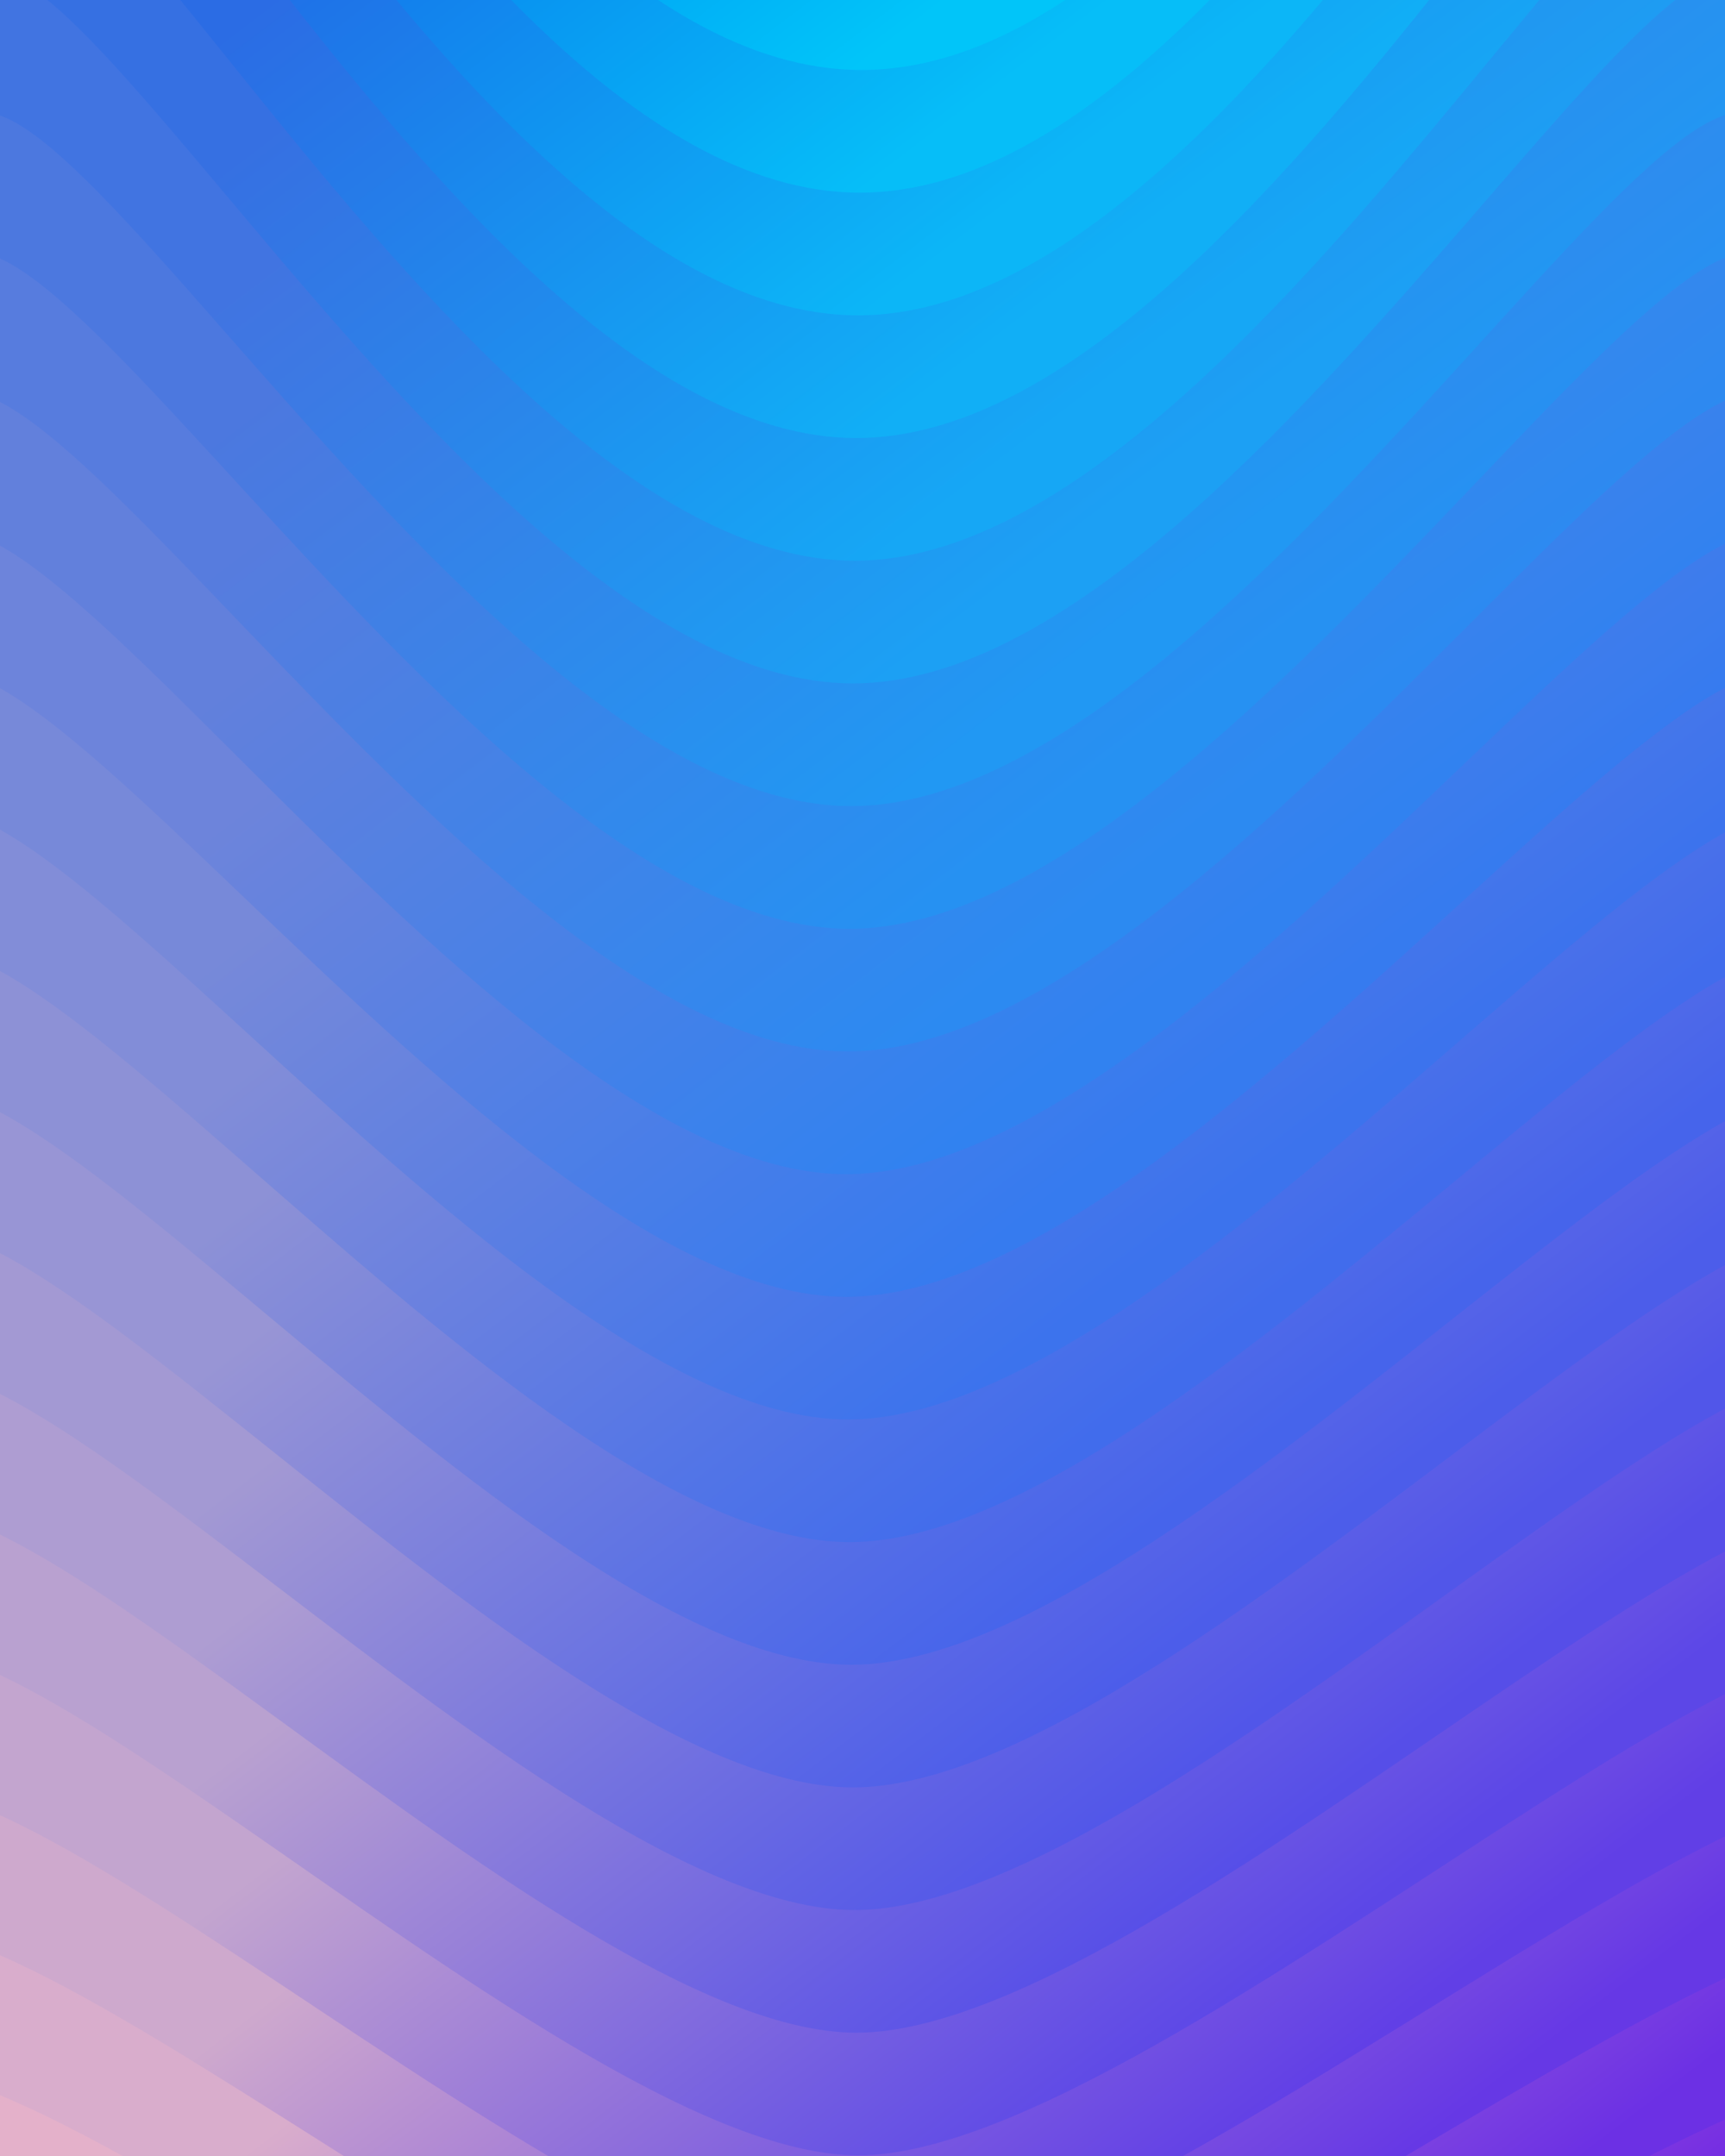 <?xml version="1.0" encoding="UTF-8"?>
<svg id="Layer_1" data-name="Layer 1" xmlns="http://www.w3.org/2000/svg" xmlns:xlink="http://www.w3.org/1999/xlink" viewBox="0 0 1080 1350">
  <defs>
    <style>
      .cls-1 {
        fill: url(#linear-gradient-2);
      }

      .cls-2 {
        fill: url(#linear-gradient-17);
      }

      .cls-3 {
        fill: url(#linear-gradient-15);
      }

      .cls-4 {
        fill: url(#linear-gradient-18);
      }

      .cls-5 {
        fill: url(#linear-gradient-14);
      }

      .cls-6 {
        fill: url(#linear-gradient-20);
      }

      .cls-7 {
        fill: url(#linear-gradient-6);
      }

      .cls-8 {
        fill: url(#Untitled_Gradient_33);
      }

      .cls-9 {
        fill: url(#linear-gradient-11);
      }

      .cls-10 {
        clip-path: url(#clippath-1);
      }

      .cls-11 {
        fill: url(#linear-gradient-10);
      }

      .cls-12 {
        fill: url(#linear-gradient-16);
      }

      .cls-13 {
        fill: url(#linear-gradient-21);
      }

      .cls-14 {
        fill: url(#Untitled_Gradient_37);
      }

      .cls-15 {
        fill: url(#linear-gradient-5);
      }

      .cls-16 {
        clip-path: url(#clippath);
      }

      .cls-17 {
        fill: none;
      }

      .cls-18 {
        fill: url(#linear-gradient-7);
      }

      .cls-19 {
        fill: url(#linear-gradient-24);
      }

      .cls-20 {
        fill: url(#linear-gradient-9);
      }

      .cls-21 {
        fill: url(#linear-gradient-22);
      }

      .cls-22 {
        fill: url(#linear-gradient-3);
      }

      .cls-23 {
        fill: url(#linear-gradient);
      }

      .cls-24 {
        fill: url(#linear-gradient-23);
      }

      .cls-25 {
        fill: url(#linear-gradient-19);
      }

      .cls-26 {
        fill: url(#linear-gradient-4);
      }

      .cls-27 {
        fill: url(#linear-gradient-8);
      }

      .cls-28 {
        fill: url(#linear-gradient-12);
      }

      .cls-29 {
        fill: url(#linear-gradient-13);
      }
    </style>
    <clipPath id="clippath">
      <rect class="cls-17" x="-2988" width="1080" height="1350"/>
    </clipPath>
    <linearGradient id="linear-gradient" x1="-159.63" y1="-746.03" x2="-763.87" y2="-285.79" gradientUnits="userSpaceOnUse">
      <stop offset="0" stop-color="#bf2a0d"/>
      <stop offset="1" stop-color="#e87f03"/>
    </linearGradient>
    <linearGradient id="linear-gradient-2" x1="-16.7" y1="-811.81" x2="-623.48" y2="-349.64" gradientUnits="userSpaceOnUse">
      <stop offset="0" stop-color="#c6250a"/>
      <stop offset="1" stop-color="#ed7902"/>
    </linearGradient>
    <linearGradient id="linear-gradient-3" x1="126.22" y1="-877.59" x2="-483.1" y2="-413.49" gradientUnits="userSpaceOnUse">
      <stop offset="0" stop-color="#cd1f07"/>
      <stop offset="1" stop-color="#f37301"/>
    </linearGradient>
    <linearGradient id="linear-gradient-4" x1="269.15" y1="-943.38" x2="-342.71" y2="-477.34" gradientUnits="userSpaceOnUse">
      <stop offset="0" stop-color="#d41a03"/>
      <stop offset="1" stop-color="#f96d01"/>
    </linearGradient>
    <clipPath id="clippath-1">
      <rect class="cls-17" y="0" width="1080" height="1350"/>
    </clipPath>
    <linearGradient id="Untitled_Gradient_37" data-name="Untitled Gradient 37" x1="535.52" y1="-294.56" x2="124.14" y2="18.78" gradientTransform="translate(462.57 -660.29) rotate(90)" gradientUnits="userSpaceOnUse">
      <stop offset="0" stop-color="#01c5f9"/>
      <stop offset="1" stop-color="#005cea"/>
    </linearGradient>
    <linearGradient id="linear-gradient-5" x1="615.6" y1="-293.12" x2="205.79" y2="19.03" gradientTransform="translate(462.57 -660.29) rotate(90)" gradientUnits="userSpaceOnUse">
      <stop offset="0" stop-color="#06bef8"/>
      <stop offset="1" stop-color="#0b60e8"/>
    </linearGradient>
    <linearGradient id="linear-gradient-6" x1="695.89" y1="-291.69" x2="287.56" y2="19.33" gradientTransform="translate(462.57 -660.29) rotate(90)" gradientUnits="userSpaceOnUse">
      <stop offset="0" stop-color="#0cb6f7"/>
      <stop offset="1" stop-color="#1664e7"/>
    </linearGradient>
    <linearGradient id="linear-gradient-7" x1="776.4" y1="-290.27" x2="369.45" y2="19.69" gradientTransform="translate(462.57 -660.29) rotate(90)" gradientUnits="userSpaceOnUse">
      <stop offset="0" stop-color="#11aff6"/>
      <stop offset="1" stop-color="#2168e5"/>
    </linearGradient>
    <linearGradient id="linear-gradient-8" x1="857.15" y1="-288.89" x2="451.47" y2="20.11" gradientTransform="translate(462.57 -660.29) rotate(90)" gradientUnits="userSpaceOnUse">
      <stop offset="0" stop-color="#16a7f5"/>
      <stop offset="1" stop-color="#2b6ce4"/>
    </linearGradient>
    <linearGradient id="linear-gradient-9" x1="938.16" y1="-287.55" x2="533.61" y2="20.59" gradientTransform="translate(462.57 -660.29) rotate(90)" gradientUnits="userSpaceOnUse">
      <stop offset="0" stop-color="#1ca0f4"/>
      <stop offset="1" stop-color="#3670e2"/>
    </linearGradient>
    <linearGradient id="linear-gradient-10" x1="1019.42" y1="-286.25" x2="615.88" y2="21.11" gradientTransform="translate(462.57 -660.29) rotate(90)" gradientUnits="userSpaceOnUse">
      <stop offset="0" stop-color="#2198f3"/>
      <stop offset="1" stop-color="#4174e1"/>
    </linearGradient>
    <linearGradient id="linear-gradient-11" x1="1100.95" y1="-285.02" x2="698.28" y2="21.68" gradientTransform="translate(462.57 -660.29) rotate(90)" gradientUnits="userSpaceOnUse">
      <stop offset="0" stop-color="#2691f2"/>
      <stop offset="1" stop-color="#4c78df"/>
    </linearGradient>
    <linearGradient id="linear-gradient-12" x1="1182.76" y1="-283.86" x2="780.82" y2="22.28" gradientTransform="translate(462.57 -660.29) rotate(90)" gradientUnits="userSpaceOnUse">
      <stop offset="0" stop-color="#2c8af1"/>
      <stop offset="1" stop-color="#577cde"/>
    </linearGradient>
    <linearGradient id="linear-gradient-13" x1="1264.85" y1="-282.78" x2="863.5" y2="22.92" gradientTransform="translate(462.57 -660.29) rotate(90)" gradientUnits="userSpaceOnUse">
      <stop offset="0" stop-color="#3182f0"/>
      <stop offset="1" stop-color="#6280dc"/>
    </linearGradient>
    <linearGradient id="linear-gradient-14" x1="1347.24" y1="-281.78" x2="946.31" y2="23.6" gradientTransform="translate(462.57 -660.29) rotate(90)" gradientUnits="userSpaceOnUse">
      <stop offset="0" stop-color="#367bef"/>
      <stop offset="1" stop-color="#6d84db"/>
    </linearGradient>
    <linearGradient id="linear-gradient-15" x1="1429.9" y1="-282.07" x2="1029.23" y2="23.11" gradientTransform="translate(462.57 -660.29) rotate(90)" gradientUnits="userSpaceOnUse">
      <stop offset="0" stop-color="#3c73ed"/>
      <stop offset="1" stop-color="#7789d9"/>
    </linearGradient>
    <linearGradient id="linear-gradient-16" x1="1512.84" y1="-283.4" x2="1112.28" y2="21.7" gradientTransform="translate(462.57 -660.29) rotate(90)" gradientUnits="userSpaceOnUse">
      <stop offset="0" stop-color="#416cec"/>
      <stop offset="1" stop-color="#828dd8"/>
    </linearGradient>
    <linearGradient id="linear-gradient-17" x1="1596.08" y1="-284.83" x2="1195.46" y2="20.31" gradientTransform="translate(462.57 -660.29) rotate(90)" gradientUnits="userSpaceOnUse">
      <stop offset="0" stop-color="#4664eb"/>
      <stop offset="1" stop-color="#8d91d6"/>
    </linearGradient>
    <linearGradient id="linear-gradient-18" x1="1679.61" y1="-286.37" x2="1278.77" y2="18.94" gradientTransform="translate(462.57 -660.29) rotate(90)" gradientUnits="userSpaceOnUse">
      <stop offset="0" stop-color="#4c5dea"/>
      <stop offset="1" stop-color="#9895d5"/>
    </linearGradient>
    <linearGradient id="linear-gradient-19" x1="1763.42" y1="-288.02" x2="1362.2" y2="17.59" gradientTransform="translate(462.57 -660.29) rotate(90)" gradientUnits="userSpaceOnUse">
      <stop offset="0" stop-color="#5156e9"/>
      <stop offset="1" stop-color="#a399d3"/>
    </linearGradient>
    <linearGradient id="linear-gradient-20" x1="1847.52" y1="-289.78" x2="1445.75" y2="16.24" gradientTransform="translate(462.57 -660.29) rotate(90)" gradientUnits="userSpaceOnUse">
      <stop offset="0" stop-color="#564ee8"/>
      <stop offset="1" stop-color="#ae9dd2"/>
    </linearGradient>
    <linearGradient id="linear-gradient-21" x1="1931.88" y1="-291.65" x2="1529.41" y2="14.9" gradientTransform="translate(462.57 -660.29) rotate(90)" gradientUnits="userSpaceOnUse">
      <stop offset="0" stop-color="#5c47e7"/>
      <stop offset="1" stop-color="#b9a1d0"/>
    </linearGradient>
    <linearGradient id="linear-gradient-22" x1="2016.5" y1="-293.63" x2="1613.19" y2="13.57" gradientTransform="translate(462.57 -660.29) rotate(90)" gradientUnits="userSpaceOnUse">
      <stop offset="0" stop-color="#613fe6"/>
      <stop offset="1" stop-color="#c3a5cf"/>
    </linearGradient>
    <linearGradient id="linear-gradient-23" x1="2101.38" y1="-295.71" x2="1697.06" y2="12.25" gradientTransform="translate(462.57 -660.29) rotate(90)" gradientUnits="userSpaceOnUse">
      <stop offset="0" stop-color="#6638e5"/>
      <stop offset="1" stop-color="#cea9cd"/>
    </linearGradient>
    <linearGradient id="linear-gradient-24" x1="2186.5" y1="-297.9" x2="1781.04" y2="10.93" gradientTransform="translate(462.57 -660.29) rotate(90)" gradientUnits="userSpaceOnUse">
      <stop offset="0" stop-color="#6c30e4"/>
      <stop offset="1" stop-color="#d9adcc"/>
    </linearGradient>
    <linearGradient id="Untitled_Gradient_33" data-name="Untitled Gradient 33" x1="2271.84" y1="-300.19" x2="1865.11" y2="9.61" gradientTransform="translate(462.57 -660.29) rotate(90)" gradientUnits="userSpaceOnUse">
      <stop offset="0" stop-color="#7129e3"/>
      <stop offset="1" stop-color="#e4b1ca"/>
    </linearGradient>
  </defs>
  <g class="cls-16">
    <g>
      <circle class="cls-23" cx="-541.5" cy="-455.17" r="655.82"/>
      <circle class="cls-1" cx="-400.18" cy="-519.72" r="658.58"/>
      <circle class="cls-22" cx="-258.86" cy="-584.28" r="661.33"/>
      <circle class="cls-26" cx="-117.54" cy="-648.84" r="664.09"/>
    </g>
  </g>
  <g class="cls-10">
    <g>
      <path class="cls-14" d="m540.5,55C248.97,55,12.63-181.34,12.63-472.87S248.97-33,540.5-33s527.87-731.4,527.87-439.87S832.03,55,540.5,55Z"/>
      <path class="cls-15" d="m539.41,131.68C253.19,131.68,5.9-100.35,5.9-386.58S253.19,43.82,539.41,43.82s535.66-716.62,535.66-430.4S825.64,131.68,539.41,131.68Z"/>
      <path class="cls-7" d="m538.33,208.36C257.41,208.36-.84-19.37-.84-300.28S257.41,120.64,538.33,120.64s543.46-701.83,543.46-420.92S819.24,208.36,538.33,208.36Z"/>
      <path class="cls-18" d="m537.24,285.03C261.64,285.03-7.57,61.61-7.57-213.99S261.64,197.46,537.24,197.46s551.26-687.05,551.26-411.45-275.65,499.02-551.26,499.02Z"/>
      <path class="cls-27" d="m536.15,361.71C265.86,361.71-14.3,142.6-14.3-127.69s280.16,401.98,550.45,401.98S1095.2-397.98,1095.2-127.69s-288.76,489.4-559.05,489.4Z"/>
      <path class="cls-20" d="m535.06,438.39C270.08,438.39-21.03,223.58-21.03-41.4s291.12,392.5,556.1,392.5S1101.91-306.38,1101.91-41.4s-301.87,479.79-566.85,479.79Z"/>
      <path class="cls-11" d="m533.98,515.07C274.31,515.07-27.76,304.57-27.76,44.9s302.07,383.03,561.74,383.03S1108.62-214.77,1108.62,44.9s-314.97,470.17-574.64,470.17Z"/>
      <path class="cls-9" d="m532.9,591.75c-254.36,0-567.39-206.2-567.39-460.56s313.03,373.56,567.39,373.56S1115.34-123.16,1115.34,131.19s-328.08,460.56-582.44,460.56Z"/>
      <path class="cls-28" d="m531.83,668.43c-249.05,0-573.03-201.89-573.03-450.94s323.99,364.08,573.03,364.08S1122.06-31.56,1122.06,217.49s-341.18,450.94-590.23,450.94Z"/>
      <path class="cls-29" d="m530.76,745.11c-243.74,0-578.68-197.59-578.68-441.32s334.94,354.61,578.68,354.61S1128.78,60.05,1128.78,303.78s-354.29,441.32-598.03,441.32Z"/>
      <path class="cls-5" d="m529.68,821.79c-238.43,0-584.33-193.28-584.33-431.71s345.9,345.14,584.33,345.14,605.82-583.56,605.82-345.14-367.4,431.71-605.82,431.71Z"/>
      <path class="cls-3" d="m529.8,898.45c-233.11,0-589.97-188.98-589.97-422.09s356.86,335.66,589.97,335.66,613.62-568.78,613.62-335.66-380.5,422.09-613.62,422.09Z"/>
      <path class="cls-12" d="m530.86,975.1c-227.8,0-595.62-184.67-595.62-412.47s367.81,326.19,595.62,326.19,621.41-553.99,621.41-326.19-393.61,412.47-621.41,412.47Z"/>
      <path class="cls-2" d="m531.92,1051.76c-222.49,0-601.26-180.37-601.26-402.86s378.77,316.72,601.26,316.72,629.21-539.21,629.21-316.72-406.72,402.86-629.21,402.86Z"/>
      <path class="cls-4" d="m532.99,1128.41c-217.18,0-606.91-176.06-606.91-393.24s389.73,307.24,606.91,307.24,637-524.42,637-307.24-419.82,393.24-637,393.24Z"/>
      <path class="cls-25" d="m534.05,1205.06c-211.87,0-612.55-171.76-612.55-383.63s400.68,297.77,612.55,297.77,644.8-509.64,644.8-297.77-432.93,383.63-644.8,383.63Z"/>
      <path class="cls-6" d="m535.11,1281.72c-206.56,0-618.2-167.45-618.2-374.01s411.64,288.3,618.2,288.3,652.59-494.86,652.59-288.3-446.03,374.01-652.59,374.01Z"/>
      <path class="cls-13" d="m536.18,1358.37c-201.25,0-623.85-163.14-623.85-364.39s422.6,278.82,623.85,278.82,660.39-480.07,660.39-278.82-459.14,364.39-660.39,364.39Z"/>
      <path class="cls-21" d="m537.24,1435.03c-195.94,0-629.49-158.84-629.49-354.78s433.55,269.35,629.49,269.35,668.19-465.29,668.19-269.35-472.25,354.78-668.19,354.78Z"/>
      <path class="cls-24" d="m538.3,1511.69c-190.63,0-635.14-154.53-635.14-345.16s444.51,259.88,635.14,259.88,675.98-450.5,675.98-259.88-485.35,345.16-675.98,345.16Z"/>
      <path class="cls-19" d="m539.37,1588.34c-185.32,0-640.78-150.23-640.78-335.54s455.47,250.4,640.78,250.4,683.78-435.72,683.78-250.4-498.46,335.54-683.78,335.54Z"/>
      <path class="cls-8" d="m540.43,1665c-180.01,0-646.43-145.92-646.43-325.93s466.42,240.93,646.43,240.93,691.57-420.93,691.57-240.93-511.57,325.93-691.57,325.93Z"/>
    </g>
  </g>
</svg>